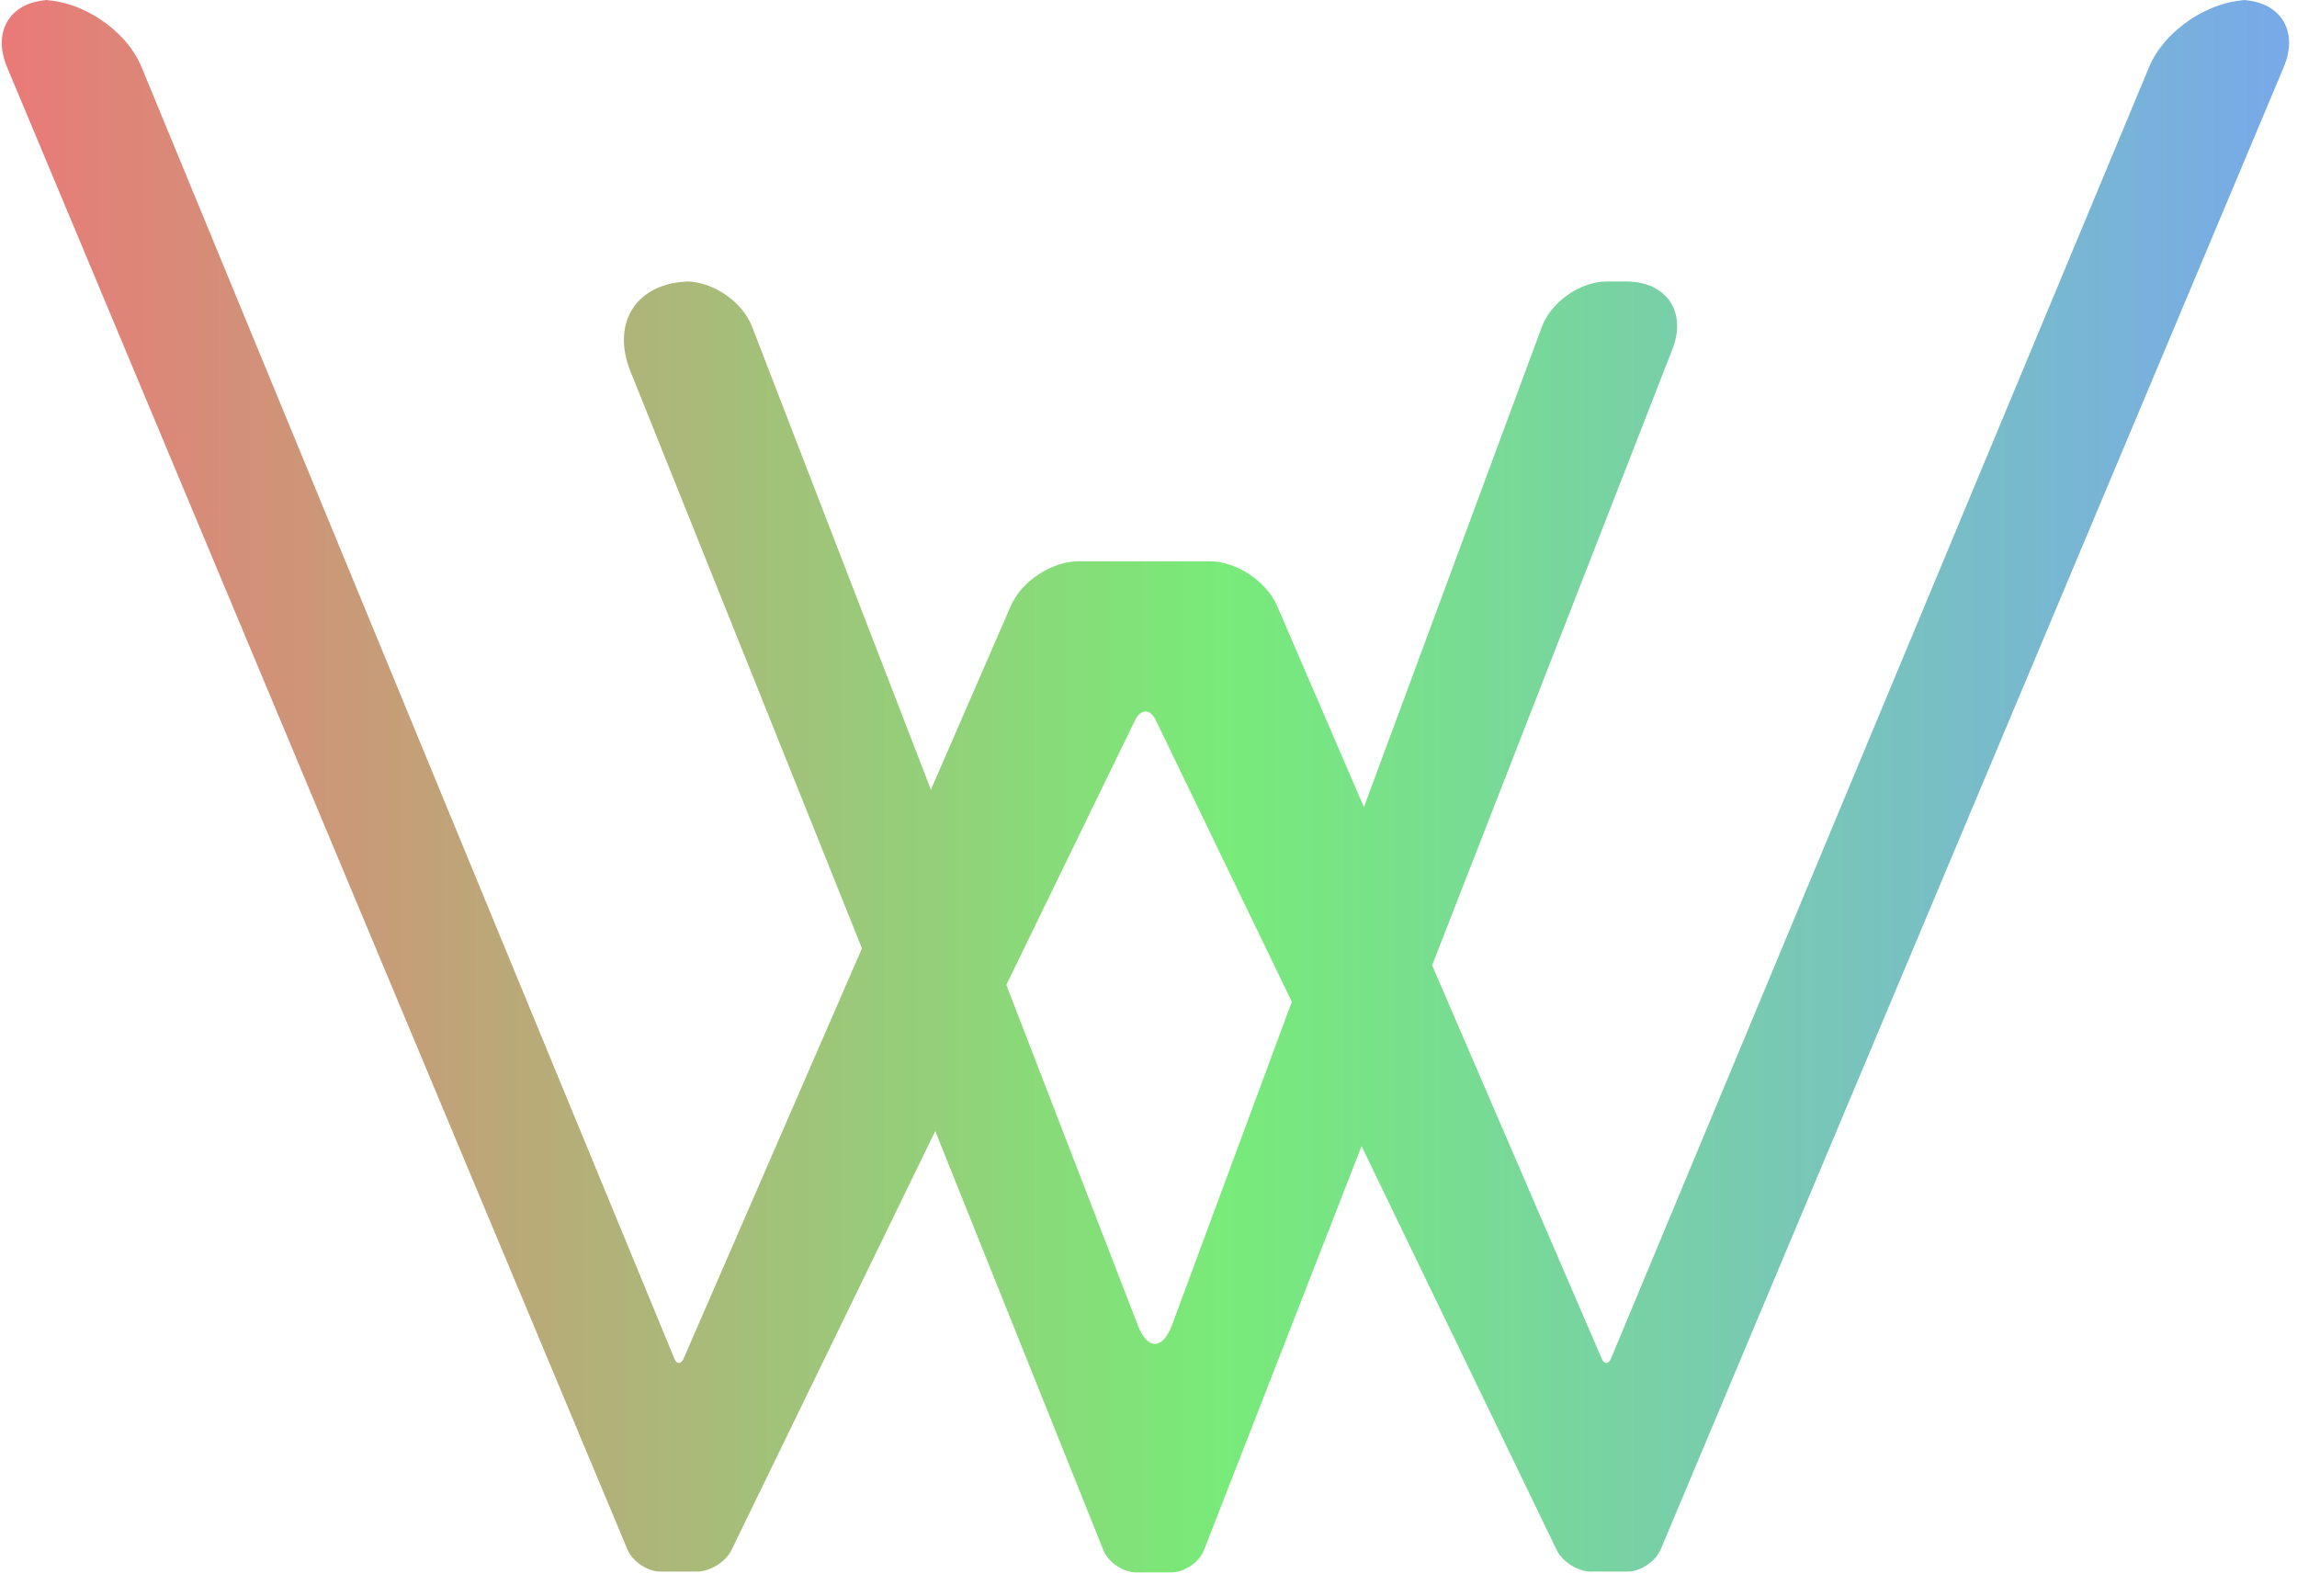 <?xml version="1.0" encoding="UTF-8" standalone="no"?>
<svg width="95px" height="66px" viewBox="0 0 95 66" version="1.1" xmlns="http://www.w3.org/2000/svg" xmlns:xlink="http://www.w3.org/1999/xlink">
    <!-- Generator: Sketch 39.1 (31720) - http://www.bohemiancoding.com/sketch -->
    <title>Group 3</title>
    <desc>Created with Sketch.</desc>
    <defs>
        <linearGradient x1="0%" y1="63.915%" x2="100%" y2="63.915%" id="linearGradient-1">
            <stop stop-color="#EB7878" offset="0%"></stop>
            <stop stop-color="#78EB79" offset="53.314%"></stop>
            <stop stop-color="#78A8EB" offset="100%"></stop>
        </linearGradient>
    </defs>
    <g id="Page-1" stroke="none" stroke-width="1" fill="none" fill-rule="evenodd">
        <g id="Desktop-HD" transform="translate(-672, -479)" fill="url(#linearGradient-1)">
            <g id="Group-3" transform="translate(719.5, 512) rotate(-360) translate(-719.5, -512) translate(672, 479)">
                <g id="Group">
                    <path d="M56.312,47.401 L64.381,64.104 C64.616,64.591 65.255,64.996 65.802,64.996 L67.309,64.996 C67.843,64.996 68.472,64.585 68.685,64.077 L94.453,2.772 C95.097,1.24 94.274,0 92.616,0 L93.04,0 C91.389,0 89.521,1.24 88.884,2.77 L66.629,56.183 C66.525,56.434 66.35,56.433 66.241,56.18 L59.23,39.921 L69.171,14.436 C69.772,12.895 68.918,11.641 67.261,11.641 L66.459,11.641 C65.357,11.641 64.152,12.482 63.768,13.519 L56.409,33.38 L52.82,25.058 C52.38,24.039 51.13,23.213 50.027,23.213 L44.605,23.213 C43.511,23.213 42.251,24.033 41.811,25.046 L38.501,32.659 L31.102,13.504 C30.707,12.481 29.489,11.641 28.387,11.641 L28.58,11.641 C26.371,11.641 25.251,13.303 26.073,15.353 L35.649,39.221 L28.276,56.18 C28.169,56.426 27.992,56.435 27.888,56.183 L5.853,2.77 C5.22,1.236 3.366,0 1.708,0 L2.132,0 C0.481,0 -0.35,1.241 0.29,2.772 L25.948,64.077 C26.159,64.581 26.776,64.996 27.323,64.996 L28.83,64.996 C29.364,64.996 30.015,64.596 30.254,64.104 L38.68,46.777 L45.631,64.104 C45.837,64.616 46.447,65.03 46.996,65.03 L48.442,65.03 C48.986,65.03 49.596,64.616 49.796,64.104 L56.312,47.401 Z M53.427,41.429 L47.805,29.792 C47.567,29.299 47.177,29.305 46.94,29.792 L41.62,40.732 L47.058,54.81 C47.456,55.84 48.089,55.834 48.474,54.796 L53.427,41.429 Z" id="Combined-Shape"></path>
                </g>
            </g>
        </g>
    </g>
</svg>
